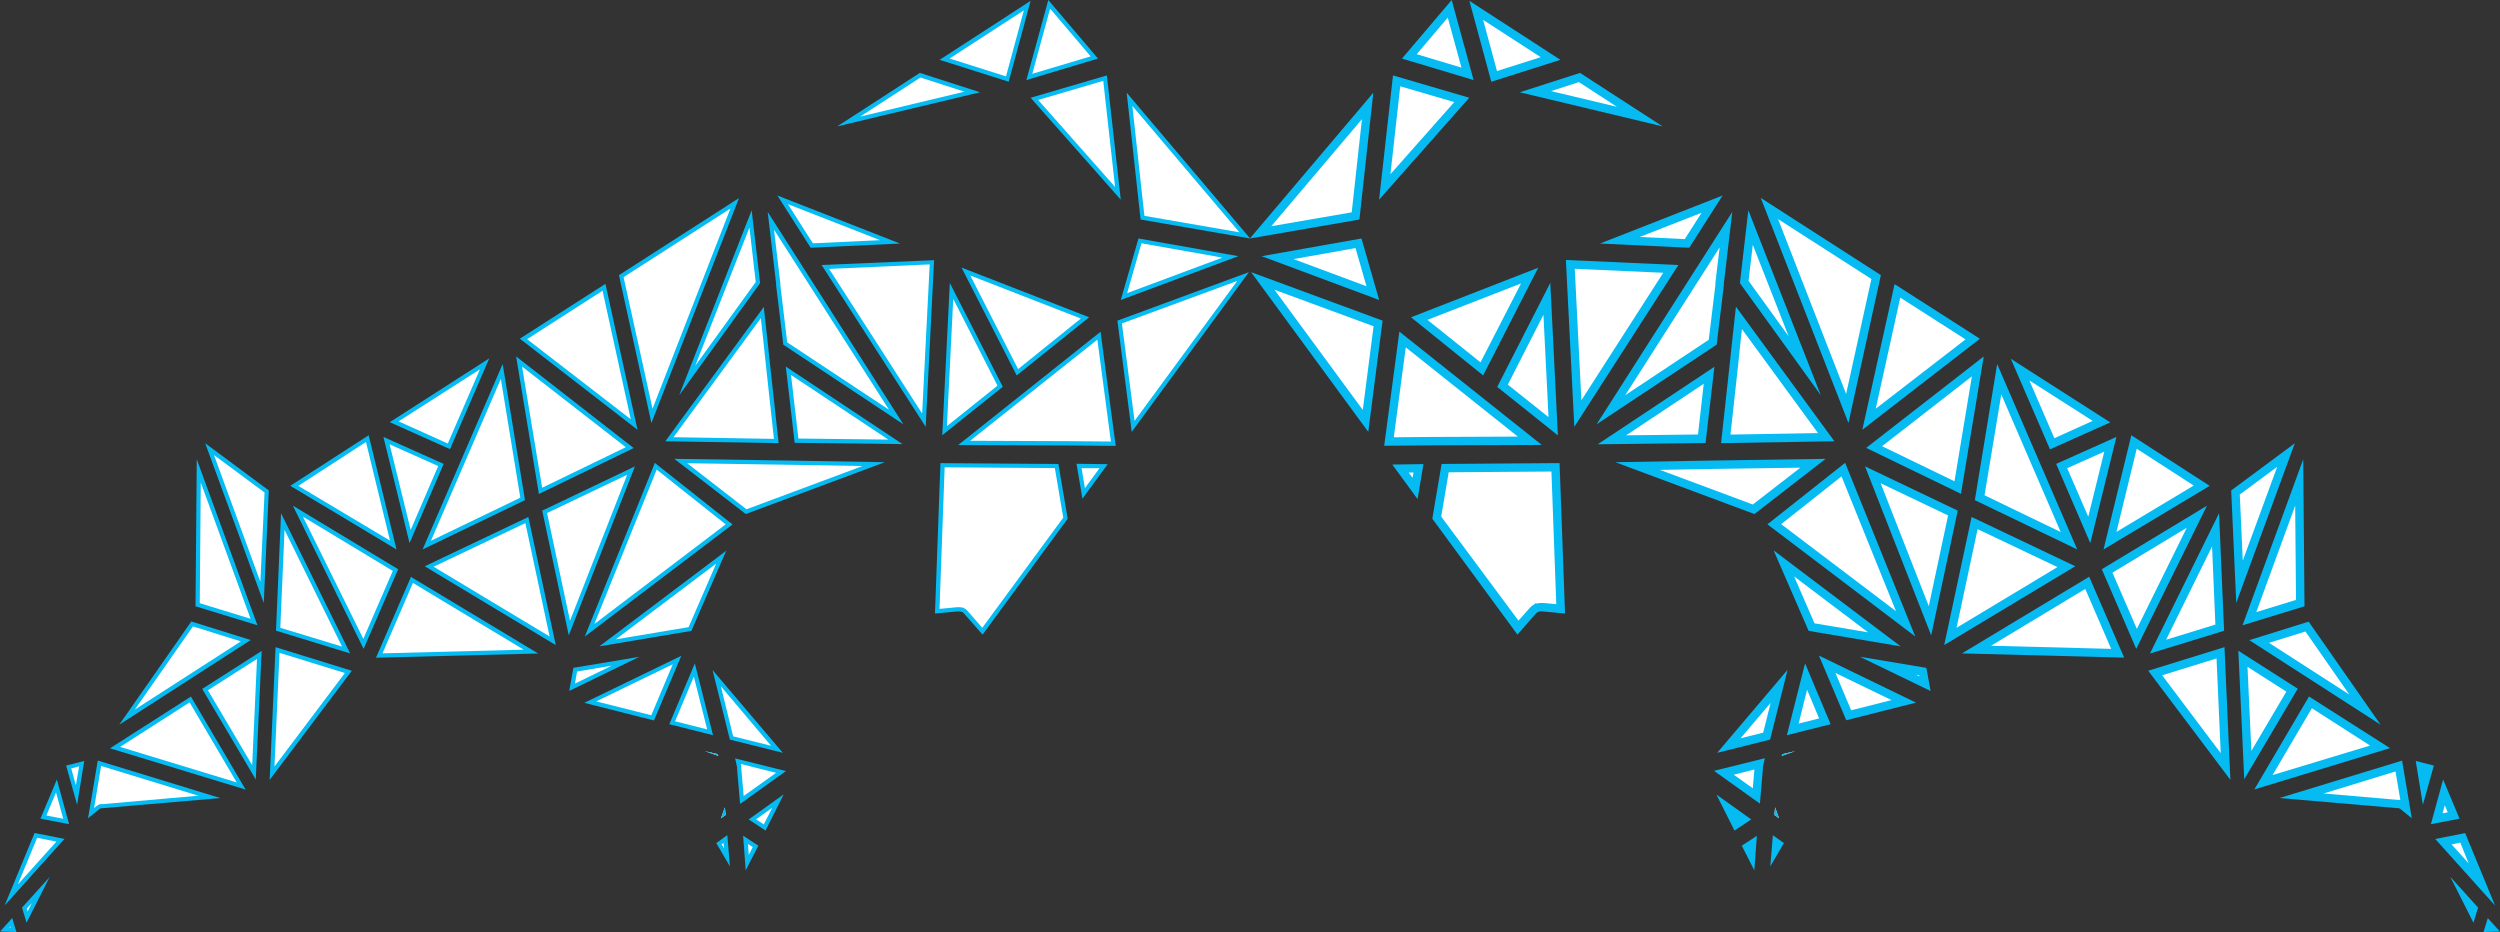 <svg xmlns="http://www.w3.org/2000/svg" viewBox="0 0 593.34 221.2"><rect x="0" y="0" width="593.34" height="221.2" fill="#333333" stroke="none"/><g id="Layer_2" data-name="Layer 2"><g id="rams"><g id="ram-g-l"><g id="head-l"><polygon points="158.89 104.24 180.93 74.19 181.94 83.31 184.25 104.66 158.89 104.24" fill="#fff"/><path d="M180.58,75.52l.85,7.79v.16l2.25,20.69-23.83-.4,20.72-28.24m.71-2.67-23.38,31.88,26.9.44-2.38-21.81v-.1l-1.14-10.41Z" fill="#06baf2"/><polygon points="218.37 17.85 230.75 21.83 201.41 28.84 218.37 17.85" fill="#fff"/><path d="M218.45,18.4l10.44,3.36-24.76,5.92,14.32-9.28m-.15-1.1L198.7,30l33.9-8.1-14.3-4.6Z" fill="#06baf2"/><polygon points="224.16 14.04 243.78 1.33 239.05 18.77 224.16 14.04" fill="#fff"/><path d="M243,2.46l-4.24,15.67-13.39-4.24L243,2.46M244.6.2,223,14.2l16.4,5.2L244.6.2Z" fill="#06baf2"/><polygon points="249.03 1.05 259.72 13.64 244.32 18.26 249.03 1.05" fill="#fff"/><path d="M249.26,2.09l9.59,11.29L245,17.52l4.22-15.43M248.8,0l-5.2,19,17-5.1L248.8,0Z" fill="#06baf2"/><polygon points="245.5 23.46 262.27 18.55 265.33 45.88 245.5 23.46" fill="#fff"/><path d="M261.84,19.19l2.81,25.18L246.39,23.72l15.45-4.53m.86-1.29-18.1,5.3L266,47.4l-3.3-29.5Z" fill="#06baf2"/><polygon points="147.46 65.53 174.38 48.25 154.73 98.68 147.46 65.53" fill="#fff"/><path d="M173.35,49.5,154.87,97,148,65.77,173.35,49.5M175.4,47,146.9,65.3l7.7,35.1L175.4,47Z" fill="#06baf2"/><polygon points="178.13 51.95 179.88 67.06 163.11 90.3 178.13 51.95" fill="#fff"/><path d="M177.87,54l1.49,12.93L165,86.81,177.87,54m.53-4.1L161.2,93.8l19.2-26.6-2-17.3Z" fill="#06baf2"/><polygon points="185.75 47.42 211.24 57.41 192.67 58.29 185.75 47.42" fill="#fff"/><path d="M187,48.45,208.87,57l-15.94.75L187,48.45M184.5,46.4l7.9,12.4,21.2-1L184.5,46.4Z" fill="#06baf2"/><polygon points="225.81 69 237.37 91.66 224.15 102.22 225.81 69" fill="#fff"/><path d="M226.21,70.89l10.53,20.64-12,9.6,1.5-30.24m-.81-3.79-1.8,36.2L238,91.8,225.4,67.1Z" fill="#06baf2"/><polygon points="229.25 64.44 257.51 75.45 241.47 88.33 229.25 64.44" fill="#fff"/><path d="M230.29,65.39,256.52,75.6l-14.89,12L230.29,65.39M228.2,63.5l13.1,25.6,17.2-13.8L228.2,63.5Z" fill="#06baf2"/><polygon points="270.56 57.17 292.01 60.97 266.75 70.39 270.56 57.17" fill="#fff"/><path d="M270.91,57.74l19.2,3.4-22.6,8.43,3.4-11.83m-.71-1.14L266,71.2l27.9-10.4-23.7-4.2Z" fill="#06baf2"/><polygon points="271.16 51.67 268.07 23.57 295.43 55.87 271.16 51.67" fill="#fff"/><path d="M268.75,25.14l25.41,30-22.55-3.91-2.86-26.1M267.4,22l3.3,30.1,26,4.5L267.4,22Z" fill="#06baf2"/><polygon points="265.75 76.43 295.01 65.64 268.94 101.2 265.75 76.43" fill="#fff"/><path d="M293.63,66.69l-24.36,33.2-3-23.13,27.34-10.07m2.77-2.09L265.2,76.1l3.4,26.4,27.8-37.9Z" fill="#06baf2"/><polygon points="252.9 105.2 228.82 105.11 260.82 79.64 264.23 105.3 252.9 105.2" fill="#fff"/><path d="M260.44,80.58l3.22,24.21-10.36-.09h-.4l-22.65-.09,30.19-24m.76-1.88-33.8,26.9,25.5.1h.4l11.5.1-3.6-27.1Z" fill="#06baf2"/><polygon points="256.09 110.61 261.92 110.69 257.2 117.15 256.09 110.61" fill="#fff"/><path d="M256.69,111.12l4.26,0-3.46,4.73-.8-4.78m-1.19-1,1.4,8.3,6-8.2-7.4-.1Z" fill="#06baf2"/><path d="M229.28,145.37l-.33-.32a.83.83,0,0,0-.39-.22l-.15-.15-.21,0a1.48,1.48,0,0,0-.5-.1h-.5l-4.78.45,1.26-34.65,27.1.2L252.87,123l-19.7,26.82Z" fill="#fff"/><path d="M224.16,110.91l26.19.18,2,11.76L233.13,149l-3.48-4,0,0,0,0-.3-.3a1.39,1.39,0,0,0-.52-.31l-.18-.18h-.35a1.55,1.55,0,0,0-.56-.1h-.59l-4.17.4,1.22-33.59m-1-1-1.3,35.7,5.3-.5h.5c.2,0,.3.1.5.1s.3.1.4.2l.3.3,4.3,4.9,20.2-27.5-2.2-13-28-.2Z" fill="#06baf2"/><polygon points="195.89 63.36 221.17 62.23 219.28 99.72 195.89 63.36" fill="#fff"/><path d="M220.65,62.75l-1.79,35.39L196.78,63.82l23.87-1.07m1-1L195,62.9l24.7,38.4,2-39.6Z" fill="#06baf2"/><polygon points="186.37 81.51 184.7 67.64 184.7 67.37 184.7 67.24 182.95 52.4 212.71 98.98 186.37 81.51" fill="#fff"/><path d="M183.7,54.51,211,97.25l-24.17-16L185.2,67.6v-.42L183.7,54.51m-1.5-4.21,2,17v.4l1.7,14.1,28.5,18.9L182.2,50.3Z" fill="#06baf2"/><polygon points="189.05 104.61 187.12 88.01 212.51 104.88 189.05 104.61" fill="#fff"/><path d="M187.74,89l23.09,15.33-21.34-.25L187.74,89m-1.24-2,2.1,18.1,25.6.3L186.5,87Z" fill="#06baf2"/><polygon points="161.59 109.42 186.89 109.8 207.35 110.15 177.09 121.44 161.59 109.42" fill="#fff"/><path d="M163.08,109.94l23.8.36,17.82.31-27.53,10.26-14.09-10.93m-3-1L177,122l33-12.3-23.1-.4-26.8-.4Z" fill="#06baf2"/></g><g id="leg-l"><polygon points="155.63 110.64 173.05 124.43 139.92 149.56 155.63 110.64" fill="#fff"/><path d="M155.85,111.45l16.38,13-31.17,23.65,14.79-36.62m-.43-1.61-16.64,41.22,35.08-26.62-18.44-14.6Z" fill="#06baf2"/><polygon points="171.18 132.17 163.74 149.28 144.18 152.57 171.18 132.17" fill="#fff"/><path d="M170,133.71l-6.57,15.13-17.28,2.9,23.85-18m2.44-3.09L142.25,153.4l21.84-3.67,8.31-19.11Z" fill="#06baf2"/><polygon points="178.59 194.47 184.62 190.15 181.49 196.4 178.59 194.47" fill="#fff"/><path d="M183.27,191.74l-2,3.93-1.82-1.22,3.8-2.71m2.7-3.17-8.26,5.91,4,2.64,4.29-8.55Z" fill="#06baf2"/><polygon points="176.94 199.34 179.29 200.88 177.34 204.74 176.94 199.34" fill="#fff"/><path d="M177.52,200.31l1.13.74-.94,1.86-.19-2.6m-1.15-1.94.61,8.2,3-5.86-3.57-2.34Z" fill="#06baf2"/><polygon points="175.44 182.41 175.44 182 175.13 180.63 185.36 183.2 176.07 189.84 175.44 182.41" fill="#fff"/><path d="M175.8,181.31l8.39,2.11-7.69,5.5-.56-6.51v-.47l0-.11-.12-.52M174.47,180l.47,2.1v.4l.71,8.31L186.53,183l-12.06-3Z" fill="#06baf2"/><polygon points="170.61 200.24 172.15 199.15 172.51 203.48 170.61 200.24" fill="#fff"/><path d="M171.72,200.06l.11,1.26-.56-.94.45-.32m.85-1.83L170,200.1l3.24,5.53-.62-7.4Z" fill="#06baf2"/><polygon points="171.11 194.21 172.04 191.62 172.22 193.42 171.11 194.21" fill="#fff"/><polygon points="172.04 191.62 171.11 194.21 172.22 193.42 172.04 191.62 172.04 191.62" fill="#06baf2"/><polygon points="173.63 175.12 170.09 160.94 184.4 177.81 173.63 175.12" fill="#fff"/><path d="M171.1,162.9,183,177l-9-2.24L171.1,162.9m-2-3.91,4.12,16.54,12.57,3.14L169.09,159Z" fill="#06baf2"/><polygon points="167.28 178.27 170.38 179 170.47 179.4 167.28 178.27" fill="#fff"/><polygon points="167.28 178.27 170.47 179.4 170.38 179 167.28 178.27 167.28 178.27" fill="#06baf2"/><polygon points="159.54 171.53 164.79 159.01 168.53 173.8 159.54 171.53" fill="#fff"/><path d="M164.67,160.59l3.17,12.52-7.62-1.92,4.45-10.6m.24-3.15-6.06,14.44,10.37,2.61-4.31-17.05Z" fill="#06baf2"/><polygon points="140.06 166.61 160.65 156.63 154.87 170.35 140.06 166.61" fill="#fff"/><path d="M159.67,157.66l-5.1,12.1-13.06-3.3,18.16-8.8m2-2-23,11.15,16.55,4.18,6.47-15.33Z" fill="#06baf2"/><polygon points="136.53 158.97 148.5 156.96 135.8 163.14 136.53 158.97" fill="#fff"/><path d="M145.17,158l-8.71,4.24.5-2.87,8.21-1.37m6.65-2.13-15.73,2.63-1,5.49,16.68-8.12Z" fill="#06baf2"/></g><g id="torso-l"><polygon points="45.6 148.09 58.33 152.06 30.16 170.21 45.6 148.09" fill="#fff"/><path d="M45.8,148.67l11.36,3.55L32,168.41,45.8,148.67m-.4-1.17L28.3,172l31.2-20.1-14.1-4.4Z" fill="#06baf2"/><polygon points="46.9 143.53 47.18 111.76 60.29 147.63 46.9 143.53" fill="#fff"/><path d="M47.65,114.52l11.82,32.34-12.06-3.7.24-28.64M46.7,109l-.3,34.9,14.7,4.5L46.7,109Z" fill="#06baf2"/><polygon points="66.02 149.34 67.12 123.78 82.14 154.28 66.02 149.34" fill="#fff"/><path d="M67.53,125.75l13.65,27.71L66.53,149l1-23.22m-.83-4-1.2,27.9,17.6,5.4L66.7,121.8Z" fill="#06baf2"/><polygon points="69.85 115.28 87.18 104.1 93.33 129.36 69.85 115.28" fill="#fff"/><path d="M86.86,104.9l5.7,23.41-21.77-13L86.86,104.9m.64-1.6-18.6,12,25.2,15.1-6.6-27.1Z" fill="#06baf2"/><polygon points="91.73 104.58 104.65 110.36 97.33 127.33 91.73 104.58" fill="#fff"/><path d="M92.46,105.45,104,110.61l-6.53,15.16-5-20.32M91,103.7l6.2,25.2,8.1-18.8L91,103.7Z" fill="#06baf2"/><polygon points="93.55 100.12 114.99 86.4 106.54 105.94 93.55 100.12" fill="#fff"/><path d="M113.88,87.71l-7.6,17.56L94.6,100l19.28-12.33m2.22-2.61L92.5,100.2l14.3,6.4,9.3-21.5Z" fill="#06baf2"/><polygon points="119.08 88.16 124.05 118.41 101.29 129.37 119.08 88.16" fill="#fff"/><path d="M118.87,89.93l4.62,28.19-21.21,10.22,16.59-38.41m.43-3.53-19,44,24.3-11.7-5.3-32.3Z" fill="#06baf2"/><polygon points="123.2 85.78 149.46 106.2 128.28 116.46 123.2 85.78" fill="#fff"/><path d="M123.9,87l24.62,19.14-19.85,9.62L123.9,87m-1.4-2.36,5.4,32.6,22.5-10.9L122.5,84.6Z" fill="#06baf2"/><polygon points="124.27 80.44 143.37 68.21 150.52 100.76 124.27 80.44" fill="#fff"/><path d="M143,69l6.7,30.5-24.6-19L143,69m.67-1.62-20.3,13L151.3,102l-7.6-34.6Z" fill="#06baf2"/><polygon points="129.27 121.48 149.77 111.7 135.14 149.07 129.27 121.48" fill="#fff"/><path d="M148.85,112.69l-13.57,34.64-5.44-25.57,19-9.07m1.85-2-22,10.5,6.3,29.6,15.7-40.1Z" fill="#06baf2"/><polygon points="101.86 134.45 125.04 123.42 131.17 152.08 101.86 134.45" fill="#fff"/><path d="M124.69,124.15l5.75,26.91L102.91,134.5l21.78-10.35m.71-1.45-24.6,11.7,31.1,18.7-6.5-30.4Z" fill="#06baf2"/><polygon points="97.73 137.62 125.98 154.65 89.97 155.58 97.73 137.62" fill="#fff"/><path d="M98,138.35l26.29,15.84-33.51.87L98,138.35m-.46-1.45-8.3,19.2,38.5-1L97.5,136.9Z" fill="#06baf2"/><polygon points="70.71 121.31 93.87 135.3 86.27 152.81 70.71 121.31" fill="#fff"/><path d="M71.91,122.63,93.23,135.5l-7,16.12-14.33-29M69.5,120l16.8,34,8.2-18.9L69.5,120Z" fill="#06baf2"/><polygon points="65.87 154.27 82.67 159.47 64.57 183.51 65.87 154.27" fill="#fff"/><path d="M66.34,154.94l15.51,4.79L65.14,181.92l1.2-27m-.94-1.34L64,185.1l19.5-25.9-18.1-5.6Z" fill="#06baf2"/><polygon points="49.75 106.6 63.29 116.64 62.21 140.59 49.75 106.6" fill="#fff"/><path d="M50.79,108l12,8.89-1,21.19L50.79,108m-2.09-2.8,13.9,37.9,1.2-26.7L48.7,105.2Z" fill="#06baf2"/><polygon points="48.68 163.66 61.56 155.44 60.28 183.3 48.68 163.66" fill="#fff"/><path d="M61,156.38,59.85,181.6l-10.5-17.78L61,156.38m1.09-1.88-14.1,9L60.7,185l1.4-30.5Z" fill="#06baf2"/><polygon points="27.28 177.44 45.13 166 57.22 186.55 27.28 177.44" fill="#fff"/><path d="M45,166.7l11.18,19-27.68-8.43L45,166.7m.34-1.4L26.1,177.6l32.2,9.8-13-22.1Z" fill="#06baf2"/><path d="M23.6,181.14l26.09,8L24.36,191.3H24a.6.6,0,0,0-.37.12.77.77,0,0,0-.38.23L21.61,193Z" fill="#fff"/><path d="M24,181.79l23.07,7.06-22.71,2H24a1.09,1.09,0,0,0-.58.16,1.68,1.68,0,0,0-.48.28l-.61.51,1.67-10m-.8-1.29-2.3,13.7,2.7-2.2a.35.35,0,0,1,.2-.1c.1,0,.1-.1.2-.1h.4l27.9-2.4-29.1-8.9Z" fill="#06baf2"/><polygon points="16.32 182.06 19.38 181.27 18.17 188.69 16.32 182.06" fill="#fff"/><path d="M18.77,182,18,186.37l-1.1-4,1.83-.47M20,180.6l-4.3,1.1,2.6,9.3L20,180.6Z" fill="#06baf2"/><polygon points="10.3 193.93 13.4 186.53 15.71 194.96 10.3 193.93" fill="#fff"/><path d="M13.3,188.06,15,194.32l-4-.77,2.3-5.49m.2-3.06-3.9,9.3,6.8,1.3L13.5,185Z" fill="#06baf2"/><polygon points="8.51 198.27 14.34 199.42 2.67 212.4 8.51 198.27" fill="#fff"/><path d="M8.81,198.84l4.57.9L4.24,209.91l4.57-11.07M8.2,197.7,1.1,214.9l14.2-15.8-7.1-1.4Z" fill="#06baf2"/><polygon points="5.76 215.53 9.68 211.19 6.42 217.66 5.76 215.53" fill="#fff"/><path d="M7.56,214.28l-1,2.05-.21-.68,1.24-1.37m4.24-6.18-6.6,7.3L6.3,219l5.5-10.9Z" fill="#06baf2"/><polygon points="1.1 220.63 2.68 218.89 3.22 220.68 1.1 220.63" fill="#fff"/><path d="M2.46,219.88l.08.28H2.2l.26-.28m.44-2L0,221.1l3.9.1-1-3.3Z" fill="#06baf2"/></g></g><g id="ram-g-r"><g id="head-r"><polygon points="411.91 83.41 411.91 83.36 412.76 75.52 433.48 103.76 409.64 104.16 411.91 83.41" fill="#fff"/><path d="M413.48,78.18l18,24.61-20.77.35,2.14-19.56v-.22l.57-5.18m-1.43-5.33-1.14,10.41v.1l-2.38,21.81,26.9-.44L412.05,72.85Z" fill="#06baf2"/><polygon points="364.45 21.76 374.89 18.4 389.21 27.68 364.45 21.76" fill="#fff"/><path d="M374.75,19.49l9,5.86-15.63-3.73,6.6-2.13M375,17.3l-14.3,4.6,33.9,8.1L375,17.3Z" fill="#06baf2"/><polygon points="350.39 2.46 368.02 13.89 354.63 18.13 350.39 2.46" fill="#fff"/><path d="M352,4.72l13.67,8.85-10.38,3.29L352,4.72M348.74.2l5.2,19.2,16.4-5.2L348.74.2Z" fill="#06baf2"/><polygon points="334.49 13.38 344.07 2.09 348.3 17.52 334.49 13.38" fill="#fff"/><path d="M343.61,4.18l3.25,11.87-10.62-3.19,7.37-8.68M344.54,0l-11.8,13.9,17,5.1-5.2-19Z" fill="#06baf2"/><polygon points="331.5 19.19 346.95 23.72 328.69 44.37 331.5 19.19" fill="#fff"/><path d="M332.36,20.49l12.79,3.74L330,41.34l2.33-20.85m-1.72-2.59-3.3,29.5,21.4-24.2-18.1-5.3Z" fill="#06baf2"/><polygon points="419.99 49.5 445.31 65.77 438.47 96.96 419.99 49.5" fill="#fff"/><path d="M422,52l22.15,14.22-6,27.28L422,52m-4.1-5,20.8,53.4,7.7-35.1L417.94,47Z" fill="#06baf2"/><polygon points="413.98 66.93 415.47 54 428.32 86.81 413.98 66.93" fill="#fff"/><path d="M416,58.1l8.51,21.72L415,66.66l1-8.56m-1.06-8.2-2,17.3,19.2,26.6-17.2-43.9Z" fill="#06baf2"/><polygon points="384.47 57.02 406.35 48.45 400.41 57.77 384.47 57.02" fill="#fff"/><path d="M403.85,50.5l-4,6.25-10.68-.51,14.66-5.74m5-4.1-29.1,11.4,21.2,1,7.9-12.4Z" fill="#06baf2"/><polygon points="356.6 91.53 367.13 70.89 368.63 101.14 356.6 91.53" fill="#fff"/><path d="M366.31,74.69,367.52,99l-9.66-7.71,8.45-16.57m1.63-7.59-12.6,24.7,14.4,11.5-1.8-36.2Z" fill="#06baf2"/><polygon points="336.81 75.6 363.05 65.39 351.71 87.55 336.81 75.6" fill="#fff"/><path d="M361,67.27,351.38,86,338.79,75.91,361,67.27m4.18-3.77-30.3,11.8L352,89.1l13.1-25.6Z" fill="#06baf2"/><polygon points="303.23 61.14 322.43 57.74 325.83 69.57 303.23 61.14" fill="#fff"/><path d="M321.71,58.88l2.61,9.06L307,61.49l14.7-2.61m1.43-2.28-23.7,4.2,27.9,10.4-4.2-14.6Z" fill="#06baf2"/><polygon points="324.59 25.14 321.73 51.24 299.18 55.15 324.59 25.14" fill="#fff"/><path d="M323.24,28.28l-2.43,22.11-19.09,3.3,21.52-25.41m2.7-6.28-29.3,34.6,26-4.5,3.3-30.1Z" fill="#06baf2"/><polygon points="299.71 66.69 327.05 76.76 324.06 99.89 299.71 66.69" fill="#fff"/><path d="M302.48,68.77,326,77.43l-2.56,19.86L302.48,68.77m-5.54-4.17,27.8,37.9,3.4-26.4-31.2-11.5Z" fill="#06baf2"/><polygon points="332.9 80.58 363.09 104.61 340.04 104.7 329.68 104.79 332.9 80.58" fill="#fff"/><path d="M333.66,82.46l26.58,21.16-19.8.08H340l-9.2.08,2.84-21.32m-1.52-3.76-3.6,27.1,11.5-.1h.4l25.5-.1-33.8-26.9Z" fill="#06baf2"/><polygon points="332.39 111.17 336.65 111.12 335.85 115.9 332.39 111.17" fill="#fff"/><path d="M335.47,112.13l-.22,1.26-.91-1.24,1.13,0m2.37-2-7.4.1,6,8.2,1.4-8.3Z" fill="#06baf2"/><path d="M341,122.85l2-11.76,26.19-.18,1.23,33.59-4.17-.4h-.59a1.55,1.55,0,0,0-.56.1h-.36l-.17.18a1.32,1.32,0,0,0-.52.31l-.3.3-3.52,4Z" fill="#fff"/><path d="M368.21,111.91l1.15,31.48-3-.28h-.69a2.51,2.51,0,0,0-.71.1h-.62l-.33.33a2.34,2.34,0,0,0-.66.46l-.3.3,0,0,0,0-2.66,3L342.05,122.6l1.78-10.51,24.38-.18m1.93-2-28,.2-2.2,13,20.2,27.5,4.3-4.9.3-.3c.1-.1.3-.1.4-.2s.3-.1.5-.1h.5l5.3.5-1.3-35.7Z" fill="#06baf2"/><polygon points="372.69 62.75 396.56 63.82 374.48 98.14 372.69 62.75" fill="#fff"/><path d="M373.75,63.8l21,.94L375.32,95,373.75,63.8m-2.11-2.1,2,39.6,24.7-38.4-26.7-1.2Z" fill="#06baf2"/><polygon points="409.64 54.51 408.14 67.24 408.14 67.6 406.5 81.22 382.33 97.25 409.64 54.51" fill="#fff"/><path d="M408.13,58.72l-1,8.35v.51l-1.58,13.06L385.72,93.8l22.41-35.08m3-8.42-32.2,50.4,28.5-18.9,1.7-14.1v-.4l2-17Z" fill="#06baf2"/><polygon points="405.6 89.03 403.85 104.11 382.51 104.36 405.6 89.03" fill="#fff"/><path d="M404.36,91.05,403,103.12l-17.07.2,18.48-12.27m2.48-4-27.7,18.4,25.6-.3,2.1-18.1Z" fill="#06baf2"/><polygon points="388.64 110.61 406.46 110.3 430.26 109.94 416.17 120.87 388.64 110.61" fill="#fff"/><path d="M427.28,111,416,119.74l-22.05-8.22,12.53-.22,20.81-.31m6-2.09-26.8.4-23.1.4,33,12.3,16.9-13.1Z" fill="#06baf2"/></g><g id="leg-r"><polygon points="421.11 124.42 437.49 111.45 452.28 148.07 421.11 124.42" fill="#fff"/><path d="M437.06,113.06l12.93,32L422.74,124.4l14.32-11.34m.86-3.22-18.45,14.6,35.09,26.62-16.64-41.22Z" fill="#06baf2"/><polygon points="429.95 148.84 423.38 133.71 447.23 151.74 429.95 148.84" fill="#fff"/><path d="M425.81,136.81l17.56,13.27-12.72-2.14-4.84-11.13m-4.87-6.19,8.31,19.11,21.84,3.67-30.15-22.78Z" fill="#06baf2"/><polygon points="410.07 191.74 413.87 194.45 412.04 195.66 410.07 191.74" fill="#fff"/><polygon points="407.36 188.57 411.66 197.13 415.63 194.48 407.36 188.57 407.36 188.57" fill="#06baf2"/><polygon points="414.69 201.05 415.82 200.31 415.63 202.91 414.69 201.05" fill="#fff"/><polygon points="416.97 198.37 413.39 200.71 416.36 206.57 416.97 198.37 416.97 198.37" fill="#06baf2"/><polygon points="409.14 183.42 417.54 181.31 417.39 181.95 417.4 182.46 416.84 188.93 409.14 183.42" fill="#fff"/><path d="M416.38,182.63l-.38,4.46-4.52-3.23,4.9-1.23m2.49-2.68-12.07,3,10.89,7.78.71-8.31v-.4l.48-2.1Z" fill="#06baf2"/><polygon points="421.62 200.06 422.06 200.38 421.51 201.32 421.62 200.06" fill="#fff"/><polygon points="420.77 198.23 420.15 205.63 423.39 200.1 420.77 198.23 420.77 198.23" fill="#06baf2"/><polygon points="421.12 193.42 421.3 191.62 422.23 194.21 421.12 193.42" fill="#fff"/><polygon points="421.3 191.62 421.12 193.42 422.23 194.21 421.3 191.62 421.3 191.62" fill="#06baf2"/><polygon points="422.24 162.9 419.3 174.71 410.33 176.95 422.24 162.9" fill="#fff"/><path d="M420.24,166.81l-1.77,7.07-5.37,1.34,7.14-8.41m4-7.82-16.69,19.68,12.56-3.14L424.25,159Z" fill="#06baf2"/><polygon points="422.87 179.4 422.96 179 426.06 178.27 422.87 179.4" fill="#fff"/><polygon points="426.06 178.27 422.96 179 422.87 179.4 426.06 178.27 426.06 178.27" fill="#06baf2"/><polygon points="428.67 160.59 433.11 171.19 425.5 173.11 428.67 160.59" fill="#fff"/><path d="M428.9,163.73l2.84,6.78-4.86,1.22,2-8m-.47-6.29-4.32,17.05,10.38-2.61-6.06-14.44Z" fill="#06baf2"/><polygon points="433.66 157.66 451.82 166.46 438.76 169.76 433.66 157.66" fill="#fff"/><path d="M435.62,159.72l13.3,6.44-9.57,2.42-3.73-8.86m-3.91-4.11,6.47,15.33,16.55-4.18-23-11.15Z" fill="#06baf2"/><polygon points="448.17 158.03 456.38 159.4 456.88 162.27 448.17 158.03" fill="#fff"/><path d="M454.83,160.16l.69.11,0,.24-.73-.35m-13.32-4.26L458.2,164l-1-5.49-15.73-2.63Z" fill="#06baf2"/></g><g id="torso-r"><polygon points="536.18 152.22 547.54 148.67 561.31 168.41 536.18 152.22" fill="#fff"/><path d="M547.14,149.85l10.45,15-19.07-12.28,8.62-2.69m.8-2.35-14.1,4.4L565,172l-17.1-24.5Z" fill="#06baf2"/><polygon points="545.69 114.52 545.93 143.16 533.87 146.85 545.69 114.52" fill="#fff"/><path d="M544.73,120l.2,22.38-9.43,2.89L544.73,120m1.91-11-14.4,39.4,14.7-4.5-.3-34.9Z" fill="#06baf2"/><polygon points="525.81 125.75 526.81 148.97 512.16 153.47 525.81 125.75" fill="#fff"/><path d="M525,129.7l.79,18.54-11.69,3.59L525,129.7m1.66-7.9-16.4,33.3,17.6-5.4-1.2-27.9Z" fill="#06baf2"/><polygon points="506.48 104.9 522.54 115.27 500.77 128.31 506.48 104.9" fill="#fff"/><path d="M507.12,106.5l13.53,8.74-18.34,11,4.81-19.73m-1.28-3.2-6.6,27.1,25.2-15.1-18.6-12Z" fill="#06baf2"/><polygon points="489.35 110.61 500.88 105.45 495.88 125.77 489.35 110.61" fill="#fff"/><path d="M499.42,107.2l-3.8,15.44-5-11.52,8.76-3.92m2.92-3.5L488,110.1l8.1,18.8,6.2-25.2Z" fill="#06baf2"/><polygon points="479.45 87.7 498.74 100.04 487.05 105.27 479.45 87.7" fill="#fff"/><path d="M481.67,90.31l15,9.58L487.57,104l-5.9-13.64m-4.43-5.21,9.3,21.5,14.3-6.4-23.6-15.1Z" fill="#06baf2"/><polygon points="469.85 118.12 474.47 89.93 491.06 128.34 469.85 118.12" fill="#fff"/><path d="M474.91,93.46l14.17,32.81L471,117.55l4-24.09M474,86.4l-5.3,32.3L493,130.4l-19-44Z" fill="#06baf2"/><polygon points="444.82 106.1 469.44 86.96 464.67 115.72 444.82 106.1" fill="#fff"/><path d="M468,89.32l-4.13,24.91-17.19-8.33L468,89.32m2.81-4.72-27.9,21.7,22.5,10.9,5.4-32.6Z" fill="#06baf2"/><polygon points="450.31 69.02 468.2 80.48 443.61 99.52 450.31 69.02" fill="#fff"/><path d="M451,70.63l15.49,9.92L445.18,97,451,70.63m-1.34-3.23L442,102l27.9-21.6-20.3-13Z" fill="#06baf2"/><polygon points="444.49 112.69 463.5 121.76 458.06 147.33 444.49 112.69" fill="#fff"/><path d="M446.35,114.69l16,7.64-4.58,21.53-11.42-29.17m-3.71-4,15.7,40.1,6.3-29.6-22-10.5Z" fill="#06baf2"/><polygon points="468.65 124.15 490.43 134.5 462.9 151.06 468.65 124.15" fill="#fff"/><path d="M469.37,125.59l18.94,9L464.36,149l5-23.42m-1.43-2.89-6.5,30.4,31.1-18.7-24.6-11.7Z" fill="#06baf2"/><polygon points="469.09 154.19 495.38 138.35 502.6 155.06 469.09 154.19" fill="#fff"/><path d="M494.91,139.79,501.06,154l-28.52-.74,22.37-13.49m.93-2.89-30.2,18.2,38.5,1-8.3-19.2Z" fill="#06baf2"/><polygon points="500.1 135.5 521.43 122.63 507.1 151.62 500.1 135.5" fill="#fff"/><path d="M519,125.25l-11.85,24-5.79-13.34L519,125.25m4.83-5.25-25,15.1L507,154l16.8-34Z" fill="#06baf2"/><polygon points="511.49 159.74 527 154.94 528.2 181.92 511.49 159.74" fill="#fff"/><path d="M526.06,156.28l1,22.46-13.9-18.47,12.91-4m1.88-2.68-18.1,5.6,19.5,25.9-1.4-31.5Z" fill="#06baf2"/><polygon points="530.56 116.89 542.55 108 531.51 138.08 530.56 116.89" fill="#fff"/><path d="M540.46,110.79l-8.17,22.27-.71-15.69,8.88-6.58m4.18-5.59-15.1,11.2,1.2,26.7,13.9-37.9Z" fill="#06baf2"/><polygon points="532.33 156.38 543.99 163.82 533.48 181.6 532.33 156.38" fill="#fff"/><path d="M533.41,158.26l9.22,5.89-8.3,14.06-.92-20m-2.17-3.76,1.4,30.5,12.7-21.5-14.1-9Z" fill="#06baf2"/><polygon points="548.37 166.7 564.88 177.27 537.2 185.7 548.37 166.7" fill="#fff"/><path d="M548.71,168.1l13.8,8.85-23.15,7,9.35-15.89m-.67-2.8-13,22.1,32.2-9.8L548,165.3Z" fill="#06baf2"/><path d="M570.4,191.25a1.59,1.59,0,0,0-.48-.29,1.13,1.13,0,0,0-.58-.16h-.4l-22.67-2,23.07-7.06,1.67,10Z" fill="#fff"/><path d="M568.54,183.08l1.14,6.75-.34,0H569l-17.52-1.51,17-5.21m1.6-2.58L541,189.4l27.9,2.4h.4c.1,0,.1.1.2.1a.35.35,0,0,1,.2.1l2.7,2.2-2.3-13.7Z" fill="#06baf2"/><polygon points="574.57 181.95 576.4 182.41 575.29 186.37 574.57 181.95" fill="#fff"/><polygon points="573.34 180.6 575.04 191 577.64 181.7 573.34 180.6 573.34 180.6" fill="#06baf2"/><polygon points="580.04 188.06 582.34 193.55 578.33 194.32 580.04 188.06" fill="#fff"/><path d="M580.24,191.12l.7,1.68-1.23.23.53-1.91m-.4-6.12-2.9,10.6,6.8-1.3-3.9-9.3Z" fill="#06baf2"/><polygon points="579.96 199.74 584.53 198.84 589.1 209.91 579.96 199.74" fill="#fff"/><path d="M583.92,200l2,4.93-4.07-4.53,2-.4m1.22-2.28-7.1,1.4,14.2,15.8-7.1-17.2Z" fill="#06baf2"/><polygon points="585.77 214.28 587.02 215.65 586.81 216.33 585.77 214.28" fill="#fff"/><polygon points="581.54 208.1 587.04 219 588.14 215.4 581.54 208.1 581.54 208.1" fill="#06baf2"/><polygon points="590.88 219.88 591.13 220.16 590.8 220.16 590.88 219.88" fill="#fff"/><polygon points="590.44 217.9 589.44 221.2 593.34 221.1 590.44 217.9 590.44 217.9" fill="#06baf2"/></g></g></g></g></svg>